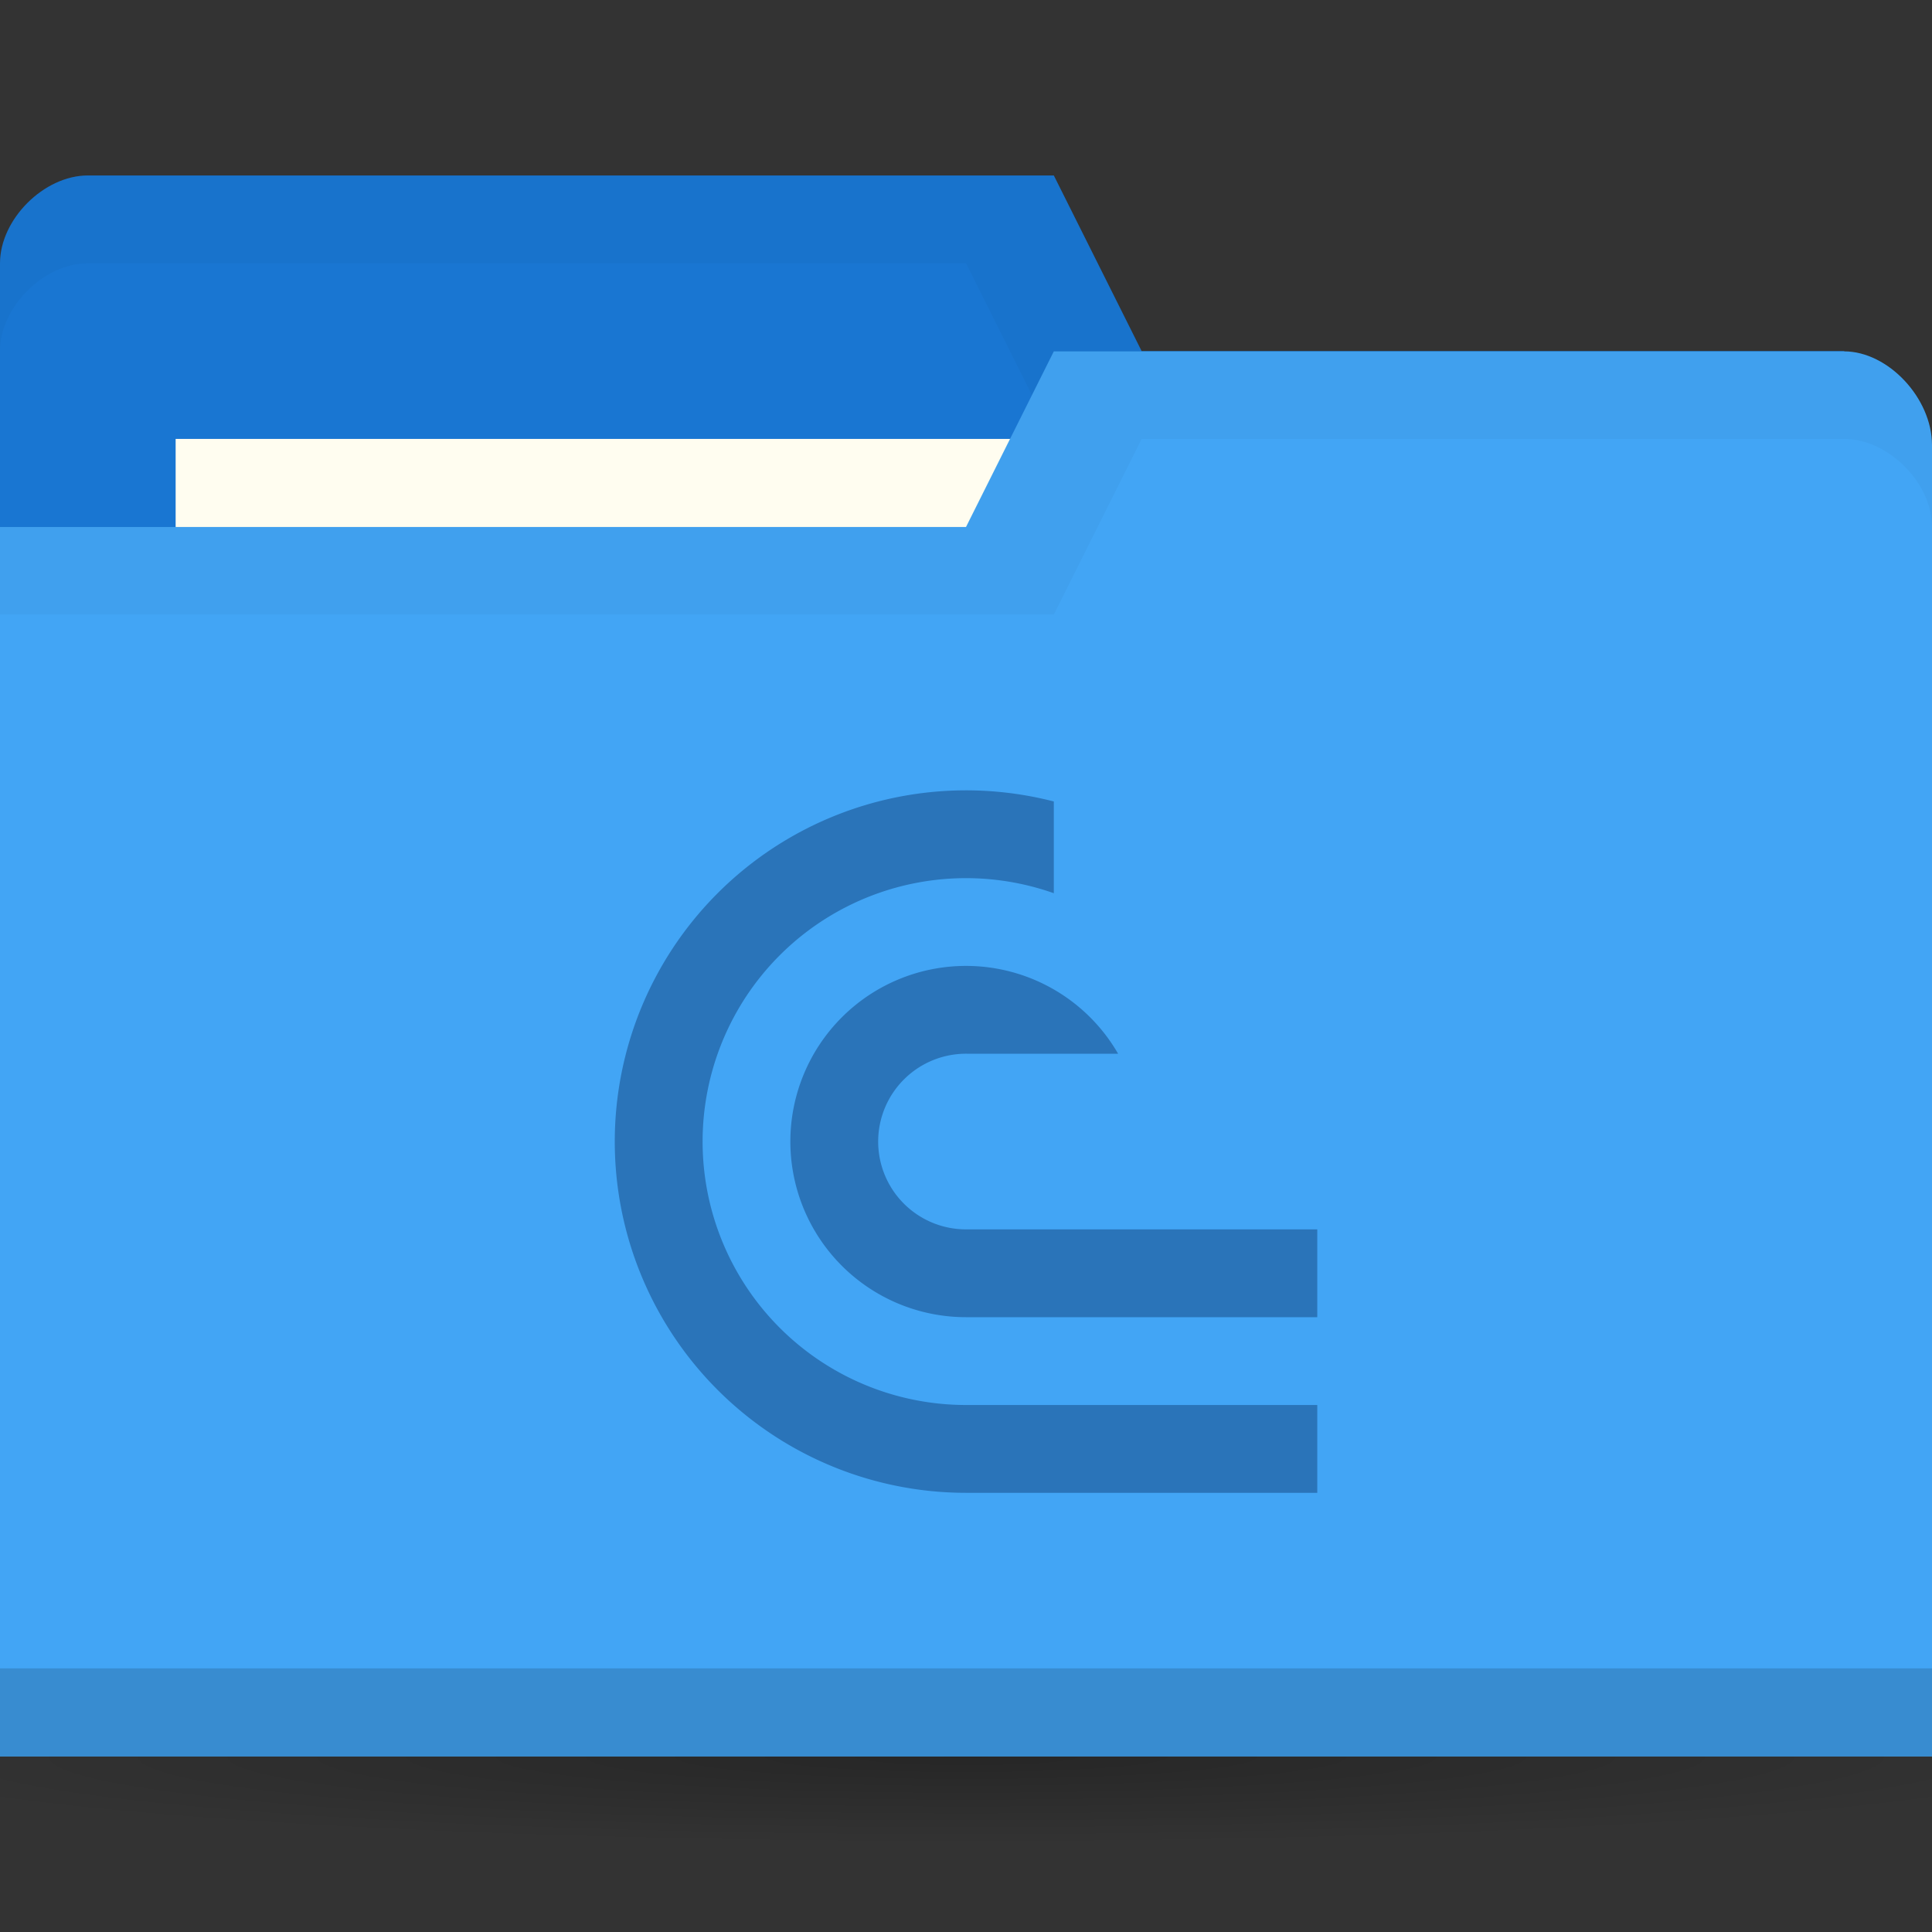<svg version="1.1" viewBox="0 0 22 22" xmlns="http://www.w3.org/2000/svg">
 <rect x="0" y="0" width="22" height="22" fill="#333333" stroke="none"/>
 <defs>
  <radialGradient id="radialGradient3766" cx="11" cy="19" r="11" gradientTransform="matrix(1 0 0 .091 0 17.273)" gradientUnits="userSpaceOnUse">
   <stop offset="0"/>
   <stop style="stop-opacity:0" offset="1"/>
  </radialGradient>
  <clipPath id="clipPath4835">
   <path d="m5 0v2h1v1h-2v1.5h4v-4.5z" style="display:none;fill-rule:evenodd;fill:#00f;stroke-width:1"/>
   <path class="powerclip" d="m-5-4.999h18v17.999h-18zm10 4.999v2h1v1h-2v1.5h4v-4.5z" style="fill-rule:evenodd;fill:#00f;stroke-width:1"/>
  </clipPath>
 </defs>
 <g transform="translate(0,-1030.362)">
  <path transform="matrix(1.182,0,0,1,-2,1031.362)" d="m22 19c0 0.552-4.925 1-11 1s-11-0.448-11-1 4.925-1 11-1 11 0.448 11 1z" style="fill:url(#radialGradient3766);opacity:.25"/>
  <path d="m0 1033.36v14h22v-7l-1-6h-8l-1-2h-11c-0.5 0-1 0.5-1 1z" style="fill:#1976d2"/>
  <path d="m1 1032.36c-0.5 0-1 0.5-1 1v1c0-0.5 0.5-1 1-1h10l1 2h9v6-7h-8l-1-2z" style="opacity:.03"/>
  <rect x="2" y="1035.36" width="10" height="4" style="fill:#fffdf0"/>
  <path d="m22 1035.43v14.933h-22v-14h11l1-2h9c0.5 0 1 0.533 1 1.067z" style="fill:#42a5f5"/>
  <path d="m0 1049.36v1h22v-1z" style="opacity:.15"/>
  <path d="m12 1034.36-1 2h-11v1h12l1-2h8c0.5 0 1 0.5 1 1v-1c0-0.5-0.5-1-1-1z" style="opacity:.03"/>
  <path transform="translate(7,1039.361)" d="M 4.098,0.002 A 4,4 0 0 0 1.172,1.172 4,4 0 0 0 0.305,5.531 4,4 0 0 0 4,8 H 8 V 7 H 4 A 3,3 0 0 1 1.229,5.148 3,3 0 0 1 1.879,1.879 3,3 0 0 1 5.148,1.229 3,3 0 0 1 7,4 H 8 A 4,4 0 0 0 5.531,0.305 4,4 0 0 0 4.098,0.002 Z M 4,2 A 2,2 0 0 0 2,4 2,2 0 0 0 4,6 H 8 V 5 H 4 A 1,1 0 0 1 3.076,4.383 1,1 0 0 1 3.293,3.293 1,1 0 0 1 4.383,3.076 1,1 0 0 1 5,4 H 6 A 2,2 0 0 0 4,2 Z" clip-path="url(#clipPath4835)" style="fill:#2a74b9;stop-color:#000000;stroke-width:3.78"/>
 </g>
</svg>
